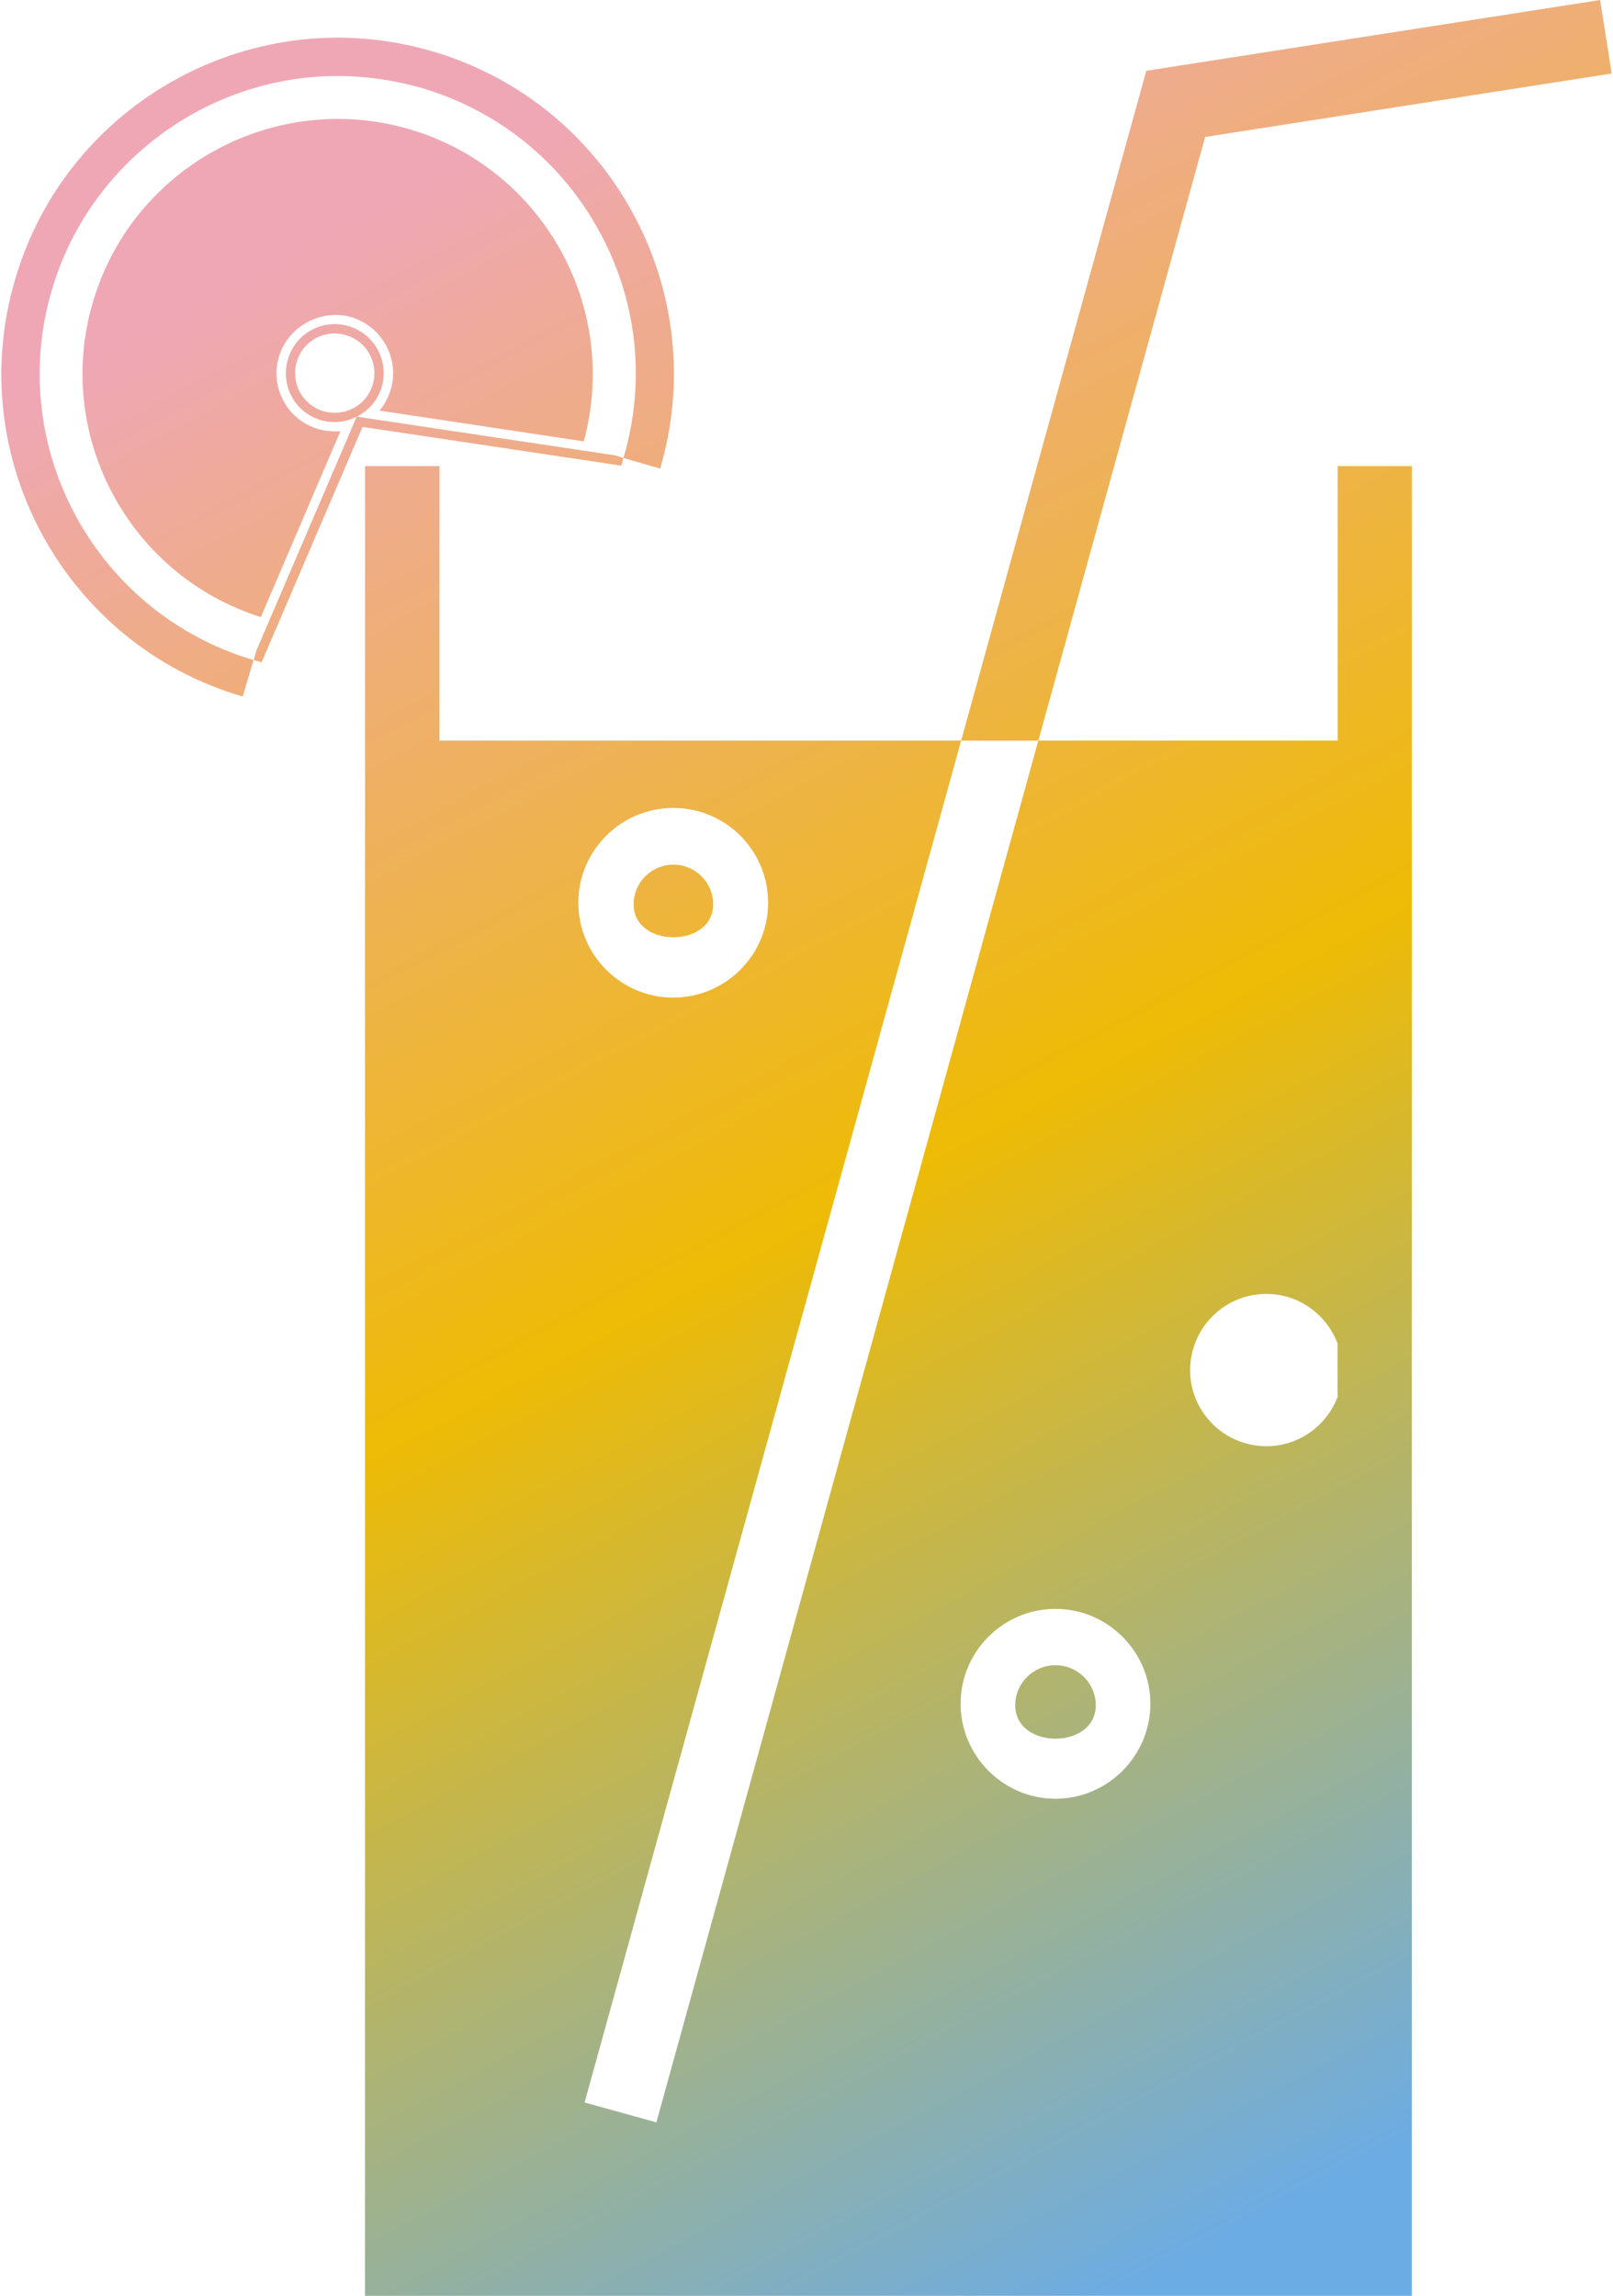 <svg width="562" height="800" viewBox="0 0 562 800" fill="none" xmlns="http://www.w3.org/2000/svg">
<path d="M361.775 258.066H334.881L399.388 24.674L557.515 0L561.54 25.615L419.888 47.731L361.775 258.066ZM466.039 162.415H491.917V800H127.18V162.415H153.133V258.066H334.881L203.686 732.634L228.699 739.555L361.775 258.066H466.077V162.415H466.039ZM201.504 314.561C201.504 332.766 216.324 347.623 234.566 347.623C252.809 347.623 267.628 332.804 267.628 314.561C267.628 296.319 252.846 281.537 234.604 281.537C216.361 281.537 201.504 296.356 201.504 314.561ZM400.818 593.69C400.818 575.485 385.923 560.628 367.755 560.628C349.55 560.628 334.693 575.448 334.693 593.69C334.693 611.858 349.55 626.79 367.755 626.79C385.923 626.79 400.818 611.858 400.818 593.69ZM466.039 468.137C462.203 458.132 452.611 450.872 441.252 450.872C426.583 450.872 414.659 462.758 414.659 477.465C414.659 492.059 426.583 503.945 441.252 503.945C452.574 503.945 462.24 496.798 466.039 486.755V468.137ZM367.755 580.262C360.045 580.262 353.726 586.506 353.726 594.217C353.726 609.751 381.785 609.751 381.785 594.217C381.785 586.544 375.504 580.262 367.755 580.262ZM248.483 315.125C248.483 307.452 242.239 301.284 234.604 301.284C227.006 301.284 220.762 307.452 220.762 315.125C220.762 330.434 248.483 330.434 248.483 315.125ZM18.063 101.067C30.89 57.135 71.85 26.48 117.626 26.48C127.518 26.48 137.336 27.947 146.927 30.655C173.557 38.554 195.486 56.232 208.801 80.606C222.116 104.941 225.088 133.001 217.226 159.594L230.015 163.28C248.295 101.331 212.675 36.071 150.688 17.904C88.739 -0.339 23.442 35.281 5.275 97.344C-13.043 159.293 22.577 224.627 84.564 242.719L88.325 230.006C33.485 213.795 1.852 155.983 18.063 101.067ZM118.604 150.266C115.971 150.454 113.338 150.19 110.856 149.513C105.665 147.934 101.377 144.548 98.819 139.771C96.224 134.995 95.585 129.541 97.202 124.312C100.173 113.856 111.871 107.462 122.365 110.508C133.123 113.705 139.291 124.989 136.169 135.747C135.304 138.493 134.026 140.975 132.22 143.081L203.385 153.801C216.098 107.274 189.242 58.752 142.752 45.061C95.735 31.219 46.161 58.226 32.356 105.318C18.703 151.695 44.919 200.517 90.883 215.036L118.604 150.266ZM216.474 162.264L126.315 148.761L91.146 230.796L88.4 230.006L89.266 226.847L124.284 145.188C120.522 147.106 116.122 147.67 111.796 146.391C102.769 143.796 97.616 134.28 100.324 125.253C102.882 116.113 112.398 110.997 121.425 113.63C130.49 116.301 135.643 125.817 133.01 134.807C131.581 139.546 128.421 143.119 124.284 145.188L214.142 158.653L217.226 159.594L216.474 162.264ZM129.888 133.941C132.032 126.607 127.895 118.896 120.485 116.79C119.206 116.376 117.889 116.188 116.611 116.188C110.517 116.188 105.063 120.213 103.371 126.118C102.393 129.729 102.731 133.415 104.461 136.65C106.304 139.922 109.201 142.254 112.699 143.307C115.708 144.135 118.98 144.022 121.801 142.856L123.87 141.84C126.766 139.997 128.91 137.289 129.888 133.941Z" fill="url(#paint0_linear_18_21)"/>
<defs>
<linearGradient id="paint0_linear_18_21" x1="457.5" y1="764.5" x2="98" y2="91.5" gradientUnits="userSpaceOnUse">
<stop stop-color="#6CACE4"/>
<stop offset="0.5" stop-color="#EEBB05"/>
<stop offset="1" stop-color="#EFA7B5"/>
</linearGradient>
</defs>
</svg>
